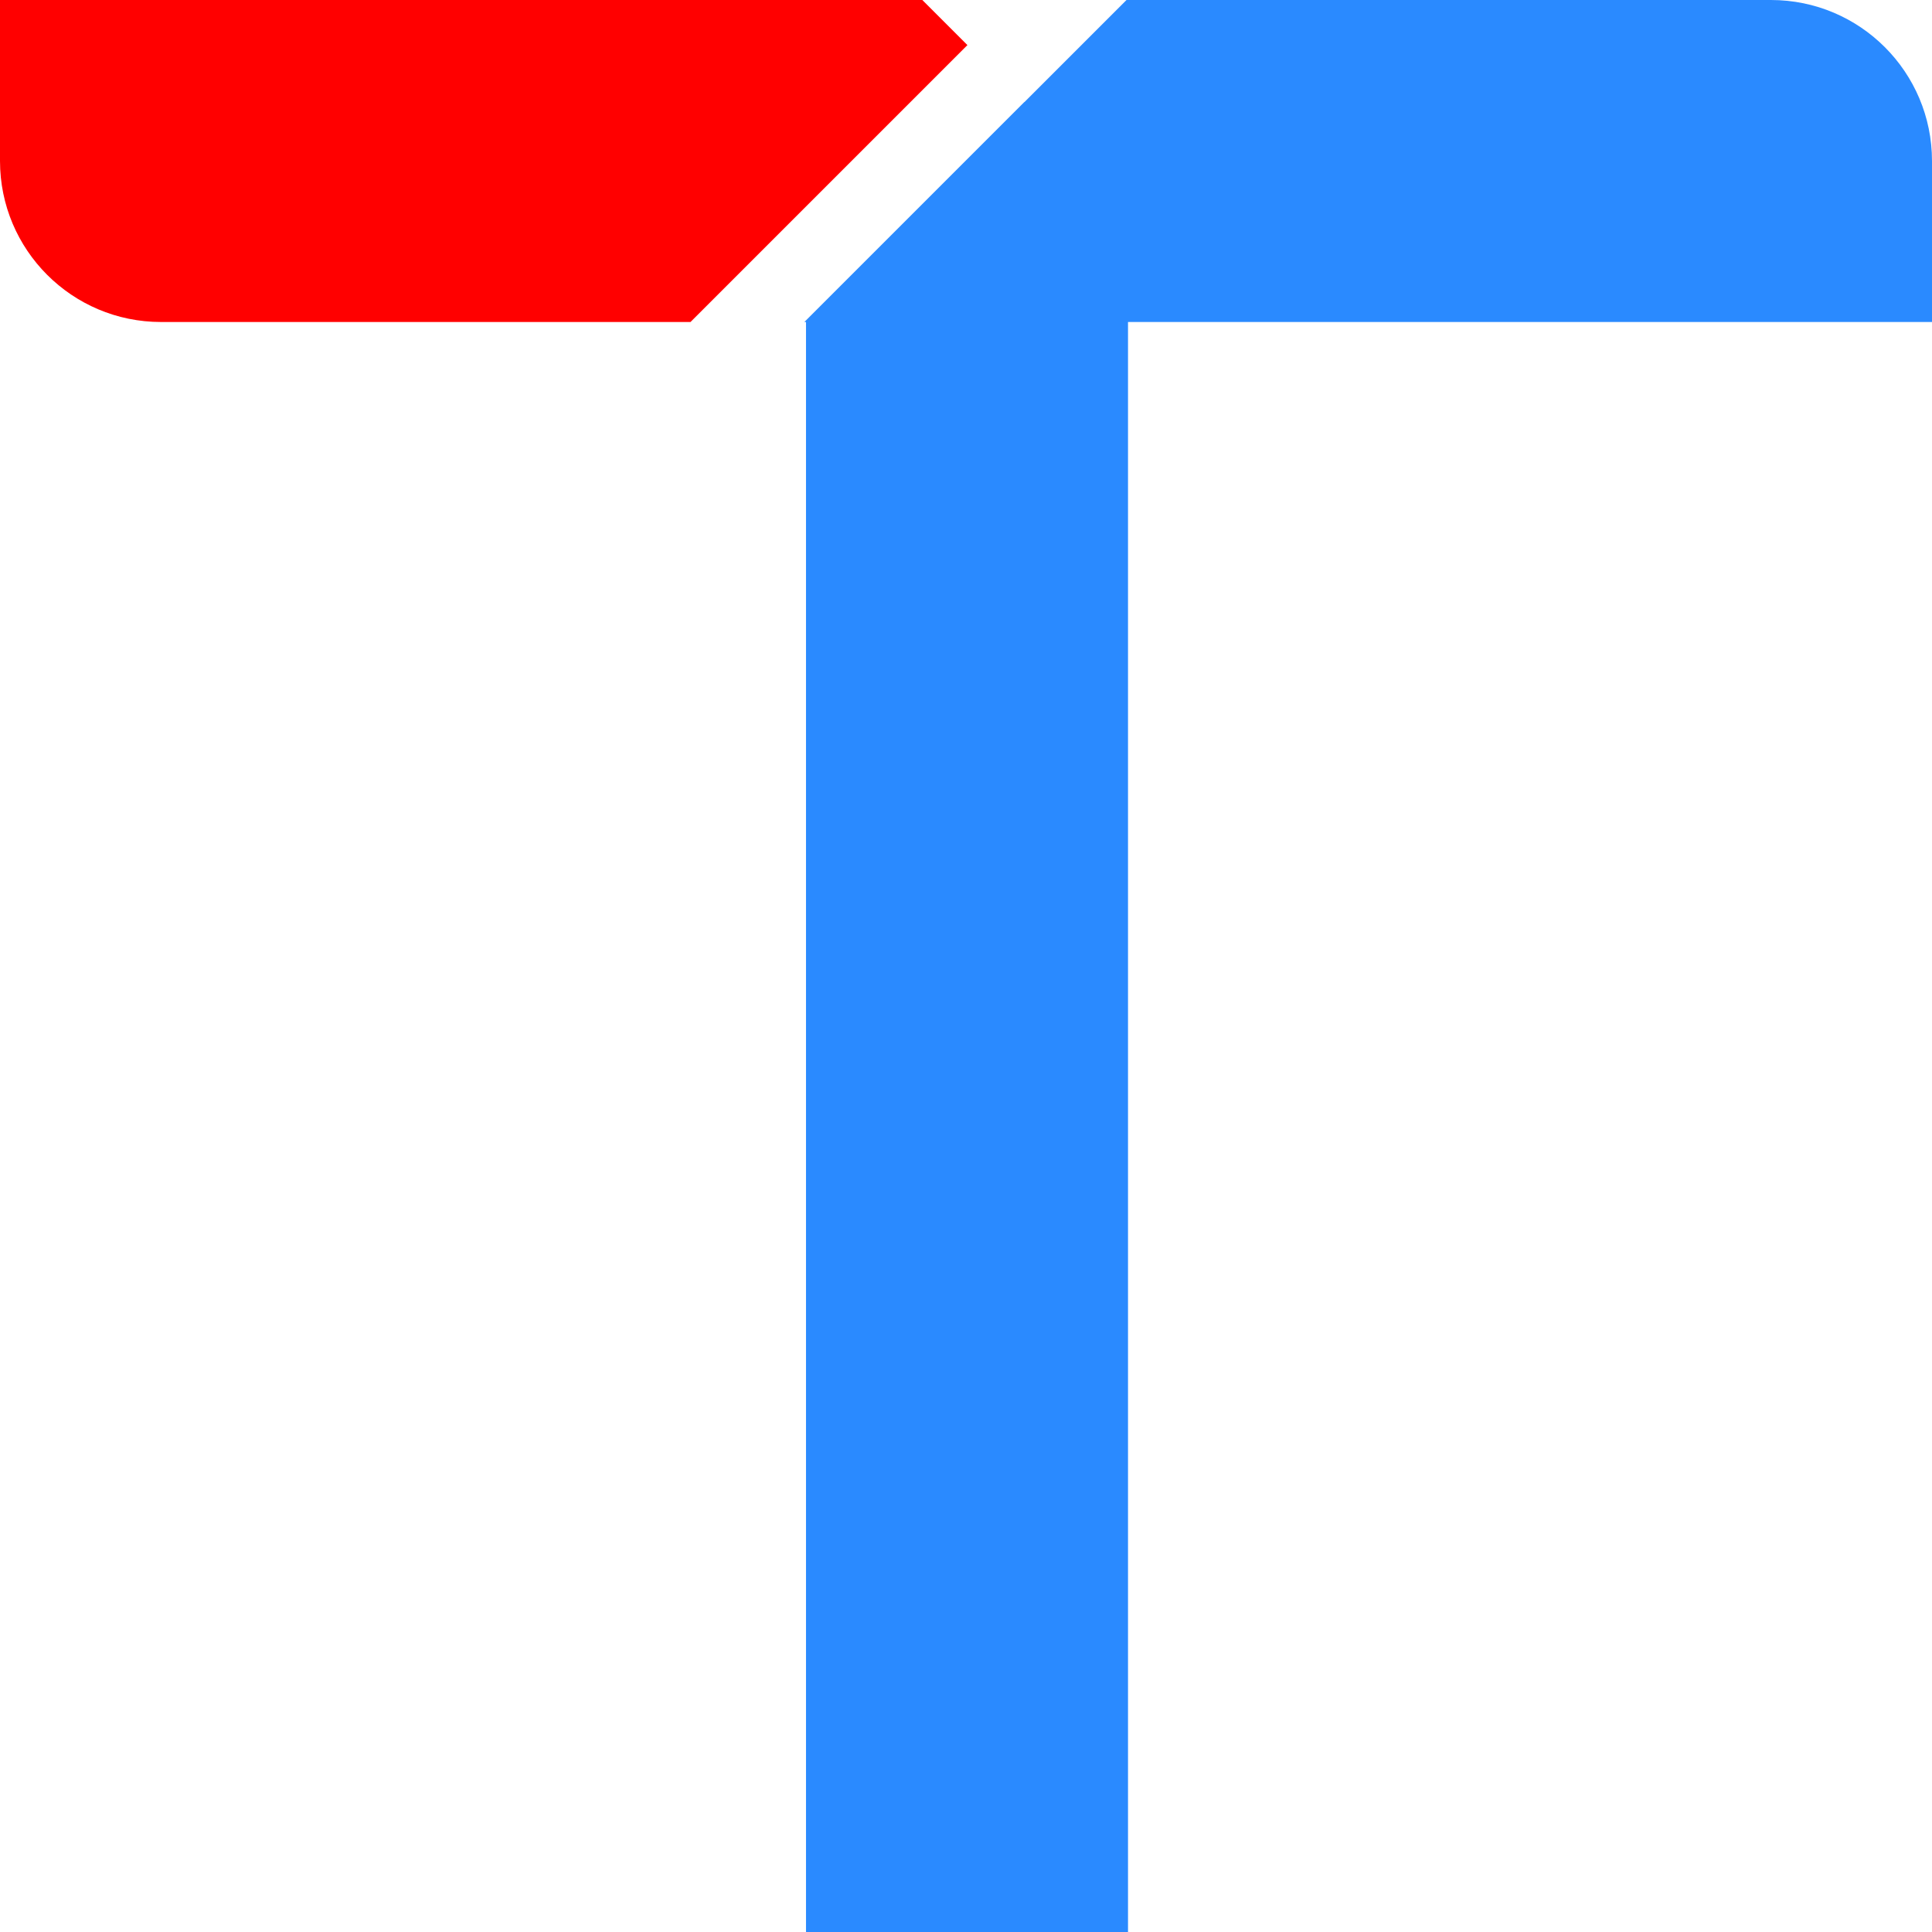 <?xml version="1.0" encoding="UTF-8"?>
<svg id="Layer_1" data-name="Layer 1" xmlns="http://www.w3.org/2000/svg" viewBox="0 0 960 960">
  <defs>
    <style>
      .cls-1 { fill: #2a8aff; }
      .cls-2 { fill: red; }
    </style>
  </defs>
  <path class="cls-2" d="M480.7,22.41L458.29,0H0v80c0,44.18,35.82,80,80,80h263.11L480.7,22.41Z"/>
  <path class="cls-1" d="M880,0h-320.24l-50.74,50.74-.04-.04-109.3,109.3h.82v800h160V160h399.5v-80c0-44.18-35.82-80-80-80Z"/>
</svg>
